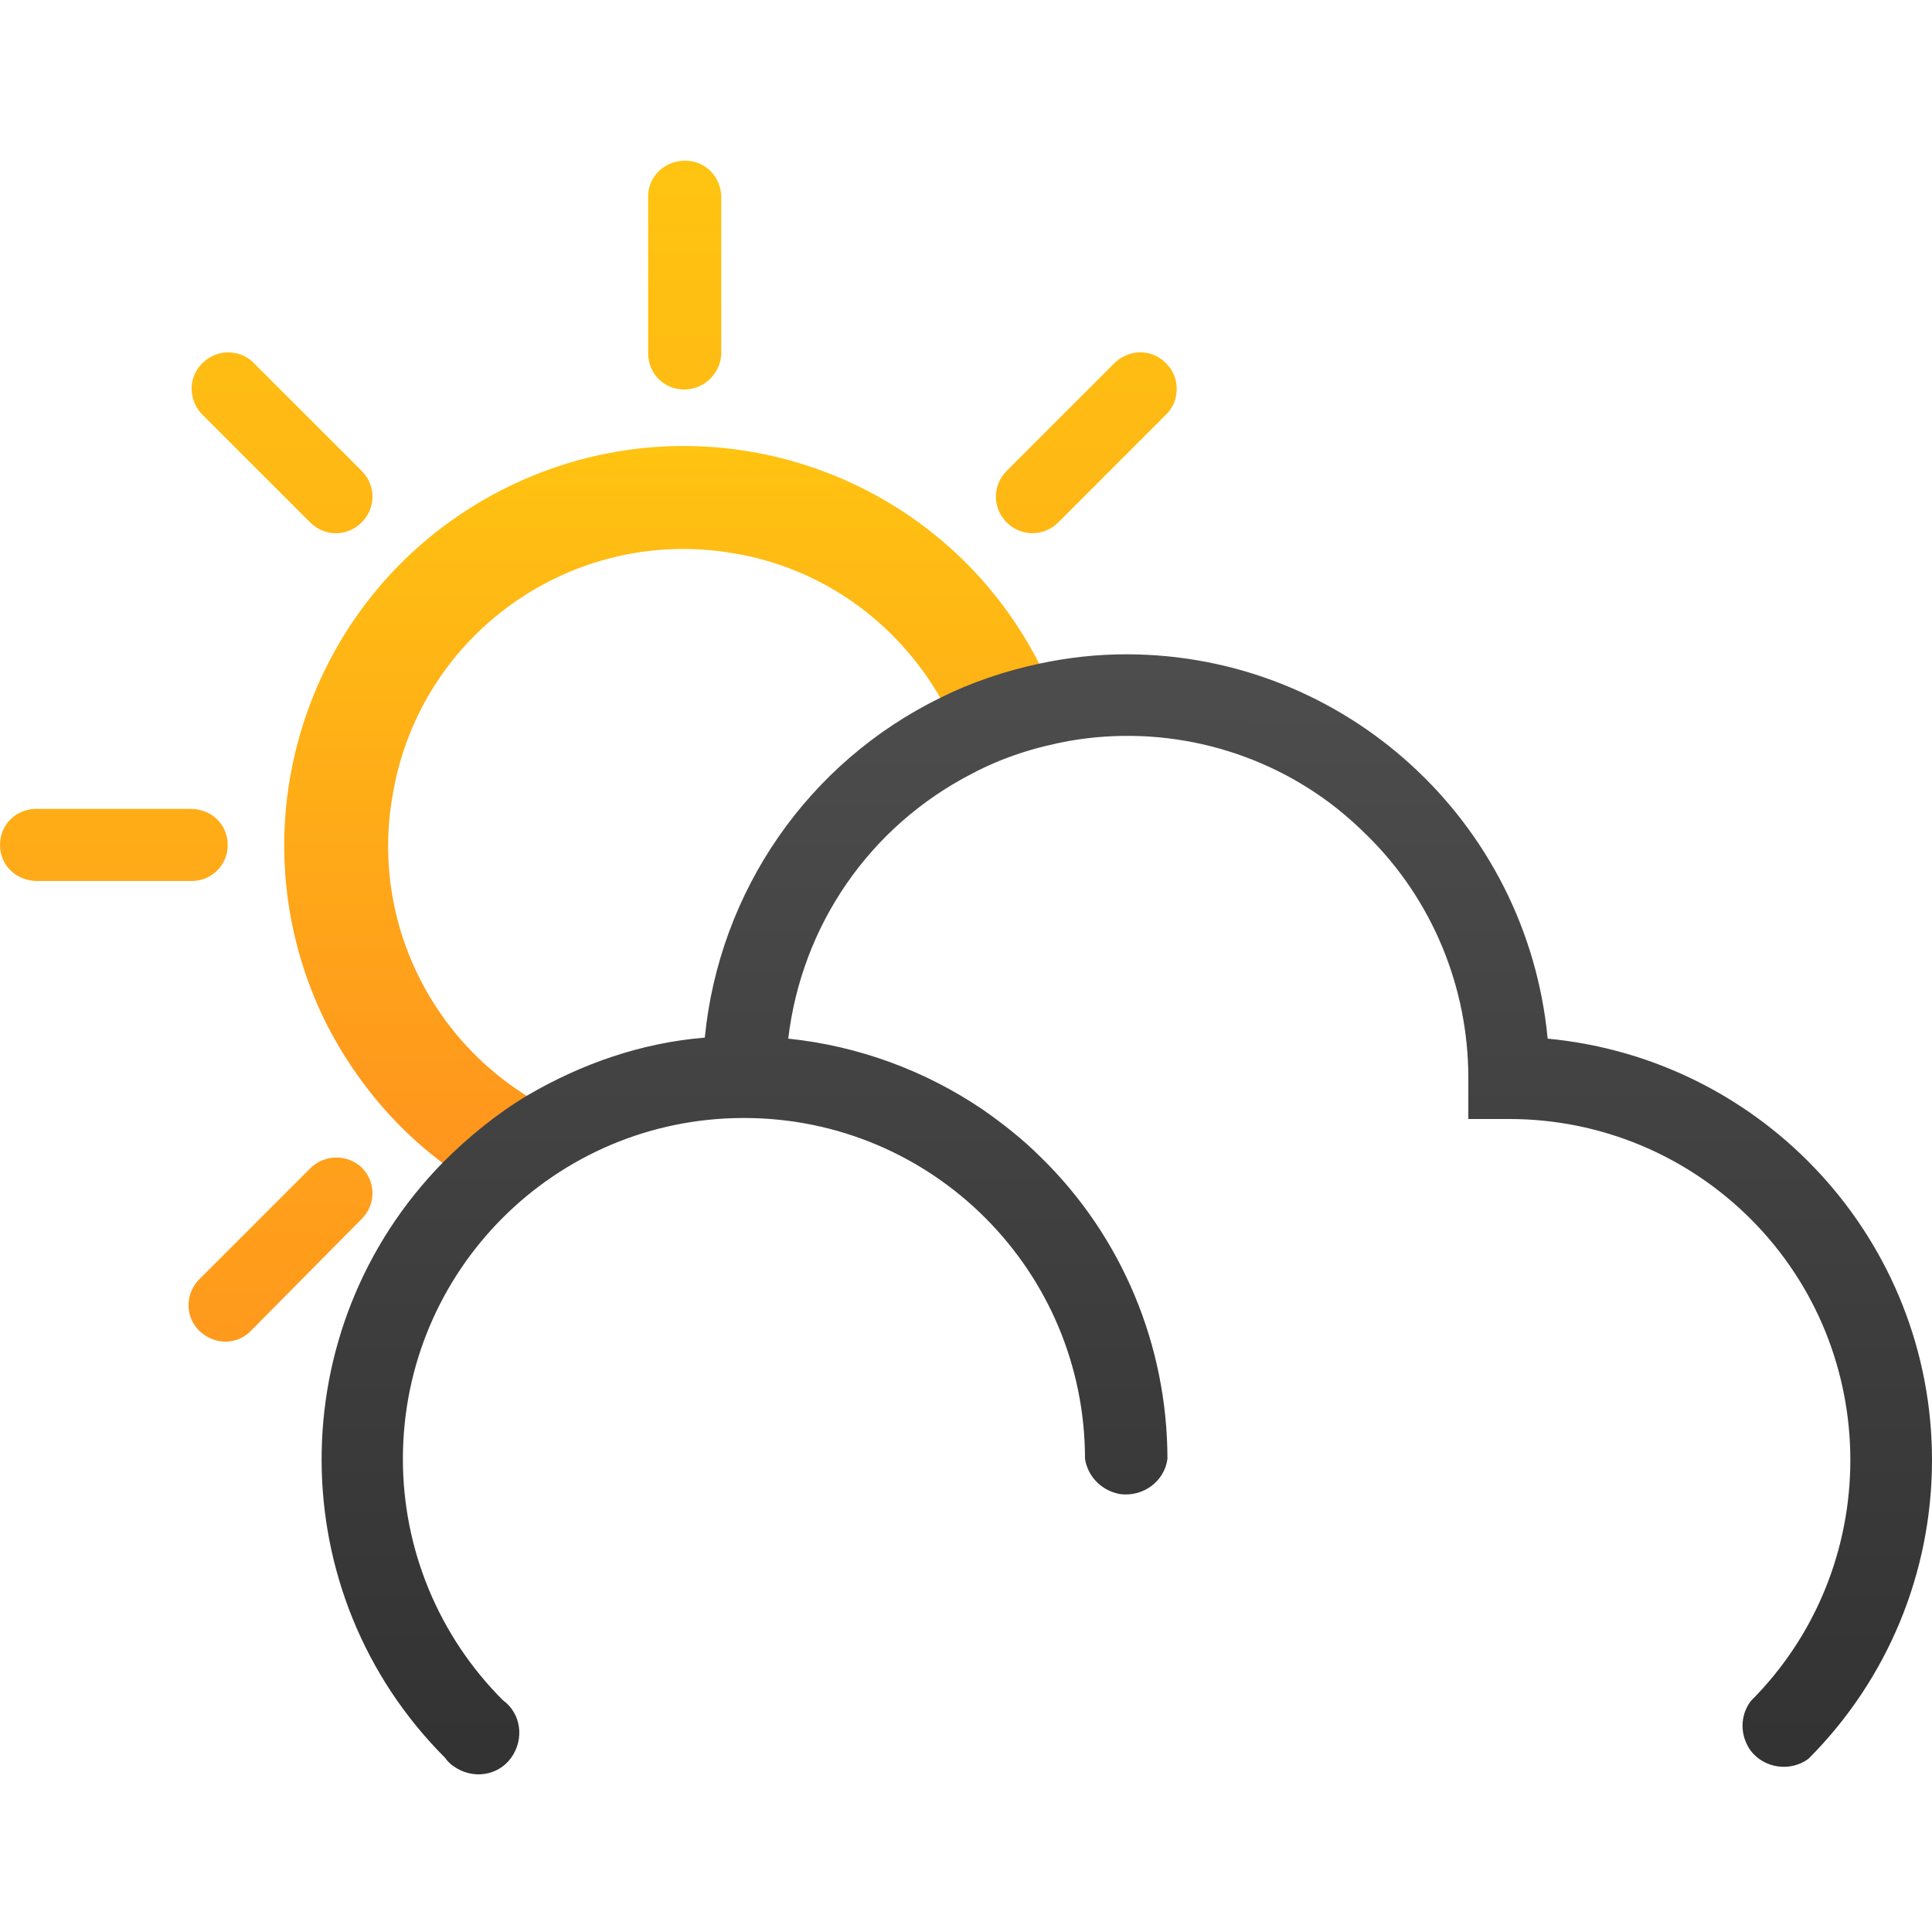 <?xml version="1.0" encoding="utf-8"?>
<!-- Generator: Adobe Illustrator 25.2.1, SVG Export Plug-In . SVG Version: 6.00 Build 0)  -->
<svg version="1.1" id="Layer_1" xmlns="http://www.w3.org/2000/svg" xmlns:xlink="http://www.w3.org/1999/xlink" x="0px" y="0px"
	 viewBox="0 0 187.5 187.5" style="enable-background:new 0 0 187.5 187.5;" xml:space="preserve">
<style type="text/css">
	.st0{fill:none;}
	.st1{fill:url(#SVGID_1_);}
	.st2{fill:url(#SVGID_2_);}
	.st3{fill:url(#SVGID_3_);}
	.st4{fill:url(#SVGID_4_);}
	.st5{fill:url(#SVGID_5_);}
	.st6{fill:url(#SVGID_6_);}
	.st7{fill:url(#SVGID_7_);}
</style>
<g id="Layer_2_1_">
	<g id="Icons">
		<g id="Lett_Overskyet">
			<g id="Frame">
				<rect class="st0" width="187.5" height="187.5"/>
			</g>
			
				<linearGradient id="SVGID_1_" gradientUnits="userSpaceOnUse" x1="65.245" y1="74.494" x2="65.245" y2="146.728" gradientTransform="matrix(1 0 0 -1 0 190)">
				<stop  offset="0" style="stop-color:#FF931E"/>
				<stop  offset="1" style="stop-color:#FFC311"/>
			</linearGradient>
			<path class="st1" d="M50.5,113.6l4.1-5.4c-11.7-5.2-18.8-17.9-16.5-31C40.7,61.5,55.6,51,71.2,53.7c8.5,1.4,15.8,6.6,20.1,14.1
				c0.8,1.3,1.4,2.7,2,4.1l9.5-3c-0.5-1.5-1.2-3-1.9-4.4c-9.7-19.1-33-26.7-52.1-17s-26.7,33-17,52.1c2.7,5.2,6.5,9.8,11.2,13.3
				c1.2,0.9,2.5,1.8,3.9,2.6L50.5,113.6z"/>
			
				<linearGradient id="SVGID_2_" gradientUnits="userSpaceOnUse" x1="105.472" y1="41.56" x2="105.472" y2="172.37" gradientTransform="matrix(1 0 0 -1 0 190)">
				<stop  offset="0" style="stop-color:#FF931E"/>
				<stop  offset="1" style="stop-color:#FFC311"/>
			</linearGradient>
			<path class="st2" d="M97.7,50.7c-1.4-1.4-1.4-3.6,0-5l10.6-10.6c1.5-1.3,3.7-1.2,5,0.3c1.2,1.3,1.2,3.4,0,4.7l-10.6,10.6
				C101.3,52.1,99.1,52.1,97.7,50.7z"/>
			
				<linearGradient id="SVGID_3_" gradientUnits="userSpaceOnUse" x1="27.218" y1="41.56" x2="27.218" y2="172.37" gradientTransform="matrix(1 0 0 -1 0 190)">
				<stop  offset="0" style="stop-color:#FF931E"/>
				<stop  offset="1" style="stop-color:#FFC311"/>
			</linearGradient>
			<path class="st3" d="M35.1,113.3c1.4,1.4,1.4,3.6,0,5c0,0,0,0,0,0L24.5,129c-1.3,1.5-3.5,1.6-5,0.3c-1.5-1.3-1.6-3.5-0.3-5
				c0.1-0.1,0.2-0.2,0.3-0.3l10.6-10.6C31.5,112,33.7,112,35.1,113.3C35.1,113.3,35.1,113.3,35.1,113.3z"/>
			
				<linearGradient id="SVGID_4_" gradientUnits="userSpaceOnUse" x1="11.095" y1="41.56" x2="11.095" y2="172.37" gradientTransform="matrix(1 0 0 -1 0 190)">
				<stop  offset="0" style="stop-color:#FF931E"/>
				<stop  offset="1" style="stop-color:#FFC311"/>
			</linearGradient>
			<path class="st4" d="M22.1,82c0,2-1.6,3.5-3.5,3.5c0,0,0,0,0,0h-15C1.6,85.5,0,84,0,82s1.6-3.5,3.5-3.5h15
				C20.5,78.5,22.1,80,22.1,82z"/>
			
				<linearGradient id="SVGID_5_" gradientUnits="userSpaceOnUse" x1="27.339" y1="41.56" x2="27.339" y2="172.37" gradientTransform="matrix(1 0 0 -1 0 190)">
				<stop  offset="0" style="stop-color:#FF931E"/>
				<stop  offset="1" style="stop-color:#FFC311"/>
			</linearGradient>
			<path class="st5" d="M35.1,50.7c-1.4,1.4-3.6,1.4-5,0L19.5,40.1c-1.3-1.5-1.2-3.7,0.3-5c1.3-1.2,3.4-1.2,4.7,0l10.6,10.6
				C36.5,47.1,36.5,49.3,35.1,50.7C35.1,50.7,35.1,50.7,35.1,50.7z"/>
			
				<linearGradient id="SVGID_6_" gradientUnits="userSpaceOnUse" x1="66.405" y1="41.56" x2="66.405" y2="172.37" gradientTransform="matrix(1 0 0 -1 0 190)">
				<stop  offset="0" style="stop-color:#FF931E"/>
				<stop  offset="1" style="stop-color:#FFC311"/>
			</linearGradient>
			<path class="st6" d="M66.4,37.8c-2,0-3.5-1.6-3.5-3.5v-15c-0.1-2,1.4-3.6,3.4-3.7c2-0.1,3.6,1.4,3.7,3.4c0,0.1,0,0.3,0,0.4v15
				C69.9,36.2,68.4,37.8,66.4,37.8z"/>
			
				<linearGradient id="SVGID_7_" gradientUnits="userSpaceOnUse" x1="109.343" y1="20.9" x2="109.353" y2="126.05" gradientTransform="matrix(1 0 0 -1 0 190)">
				<stop  offset="0" style="stop-color:#333333"/>
				<stop  offset="1" style="stop-color:#4D4D4D"/>
			</linearGradient>
			<path class="st7" d="M187.5,141.7c0,10.9-4.3,21.3-12,29c-1.8,1.3-4.3,0.9-5.6-0.8c-1-1.4-1.1-3.3,0-4.8
				c12.9-12.9,12.9-33.9,0-46.8c-6.2-6.2-14.6-9.7-23.4-9.7h-4v-4c0-8.8-3.5-17.3-9.8-23.5c-0.9-0.9-1.9-1.8-2.9-2.6
				c-7.3-5.8-16.8-8.2-26-6.6c-3.3,0.6-6.5,1.6-9.5,3.2c-9.9,5.1-16.5,14.7-17.8,25.7c6.8,0.7,13.3,3.1,18.9,6.9
				c2,1.4,3.9,2.9,5.6,4.6c7.9,7.7,12.3,18.3,12.3,29.3c-0.3,2.2-2.4,3.7-4.6,3.4c-1.7-0.3-3.1-1.6-3.4-3.4
				c0-18.3-14.8-33.1-33.1-33.1c-18.3,0-33.1,14.8-33.1,33.1c0,8.8,3.5,17.2,9.7,23.4c1.8,1.3,2.1,3.8,0.8,5.6
				c-1.3,1.8-3.8,2.1-5.6,0.8c-0.3-0.2-0.6-0.5-0.8-0.8c-15.9-15.9-16-41.7-0.2-57.8c2.5-2.5,5.2-4.7,8.2-6.5
				c5.3-3.1,11.1-5.1,17.2-5.6c1.4-14.2,10-26.7,22.9-33c3-1.5,6.3-2.6,9.6-3.3c2.8-0.6,5.6-0.9,8.4-0.9c21.2,0,38.9,16.2,40.9,37.3
				C171.3,102.8,187.5,120.5,187.5,141.7z"/>
		</g>
	</g>
</g>
</svg>
